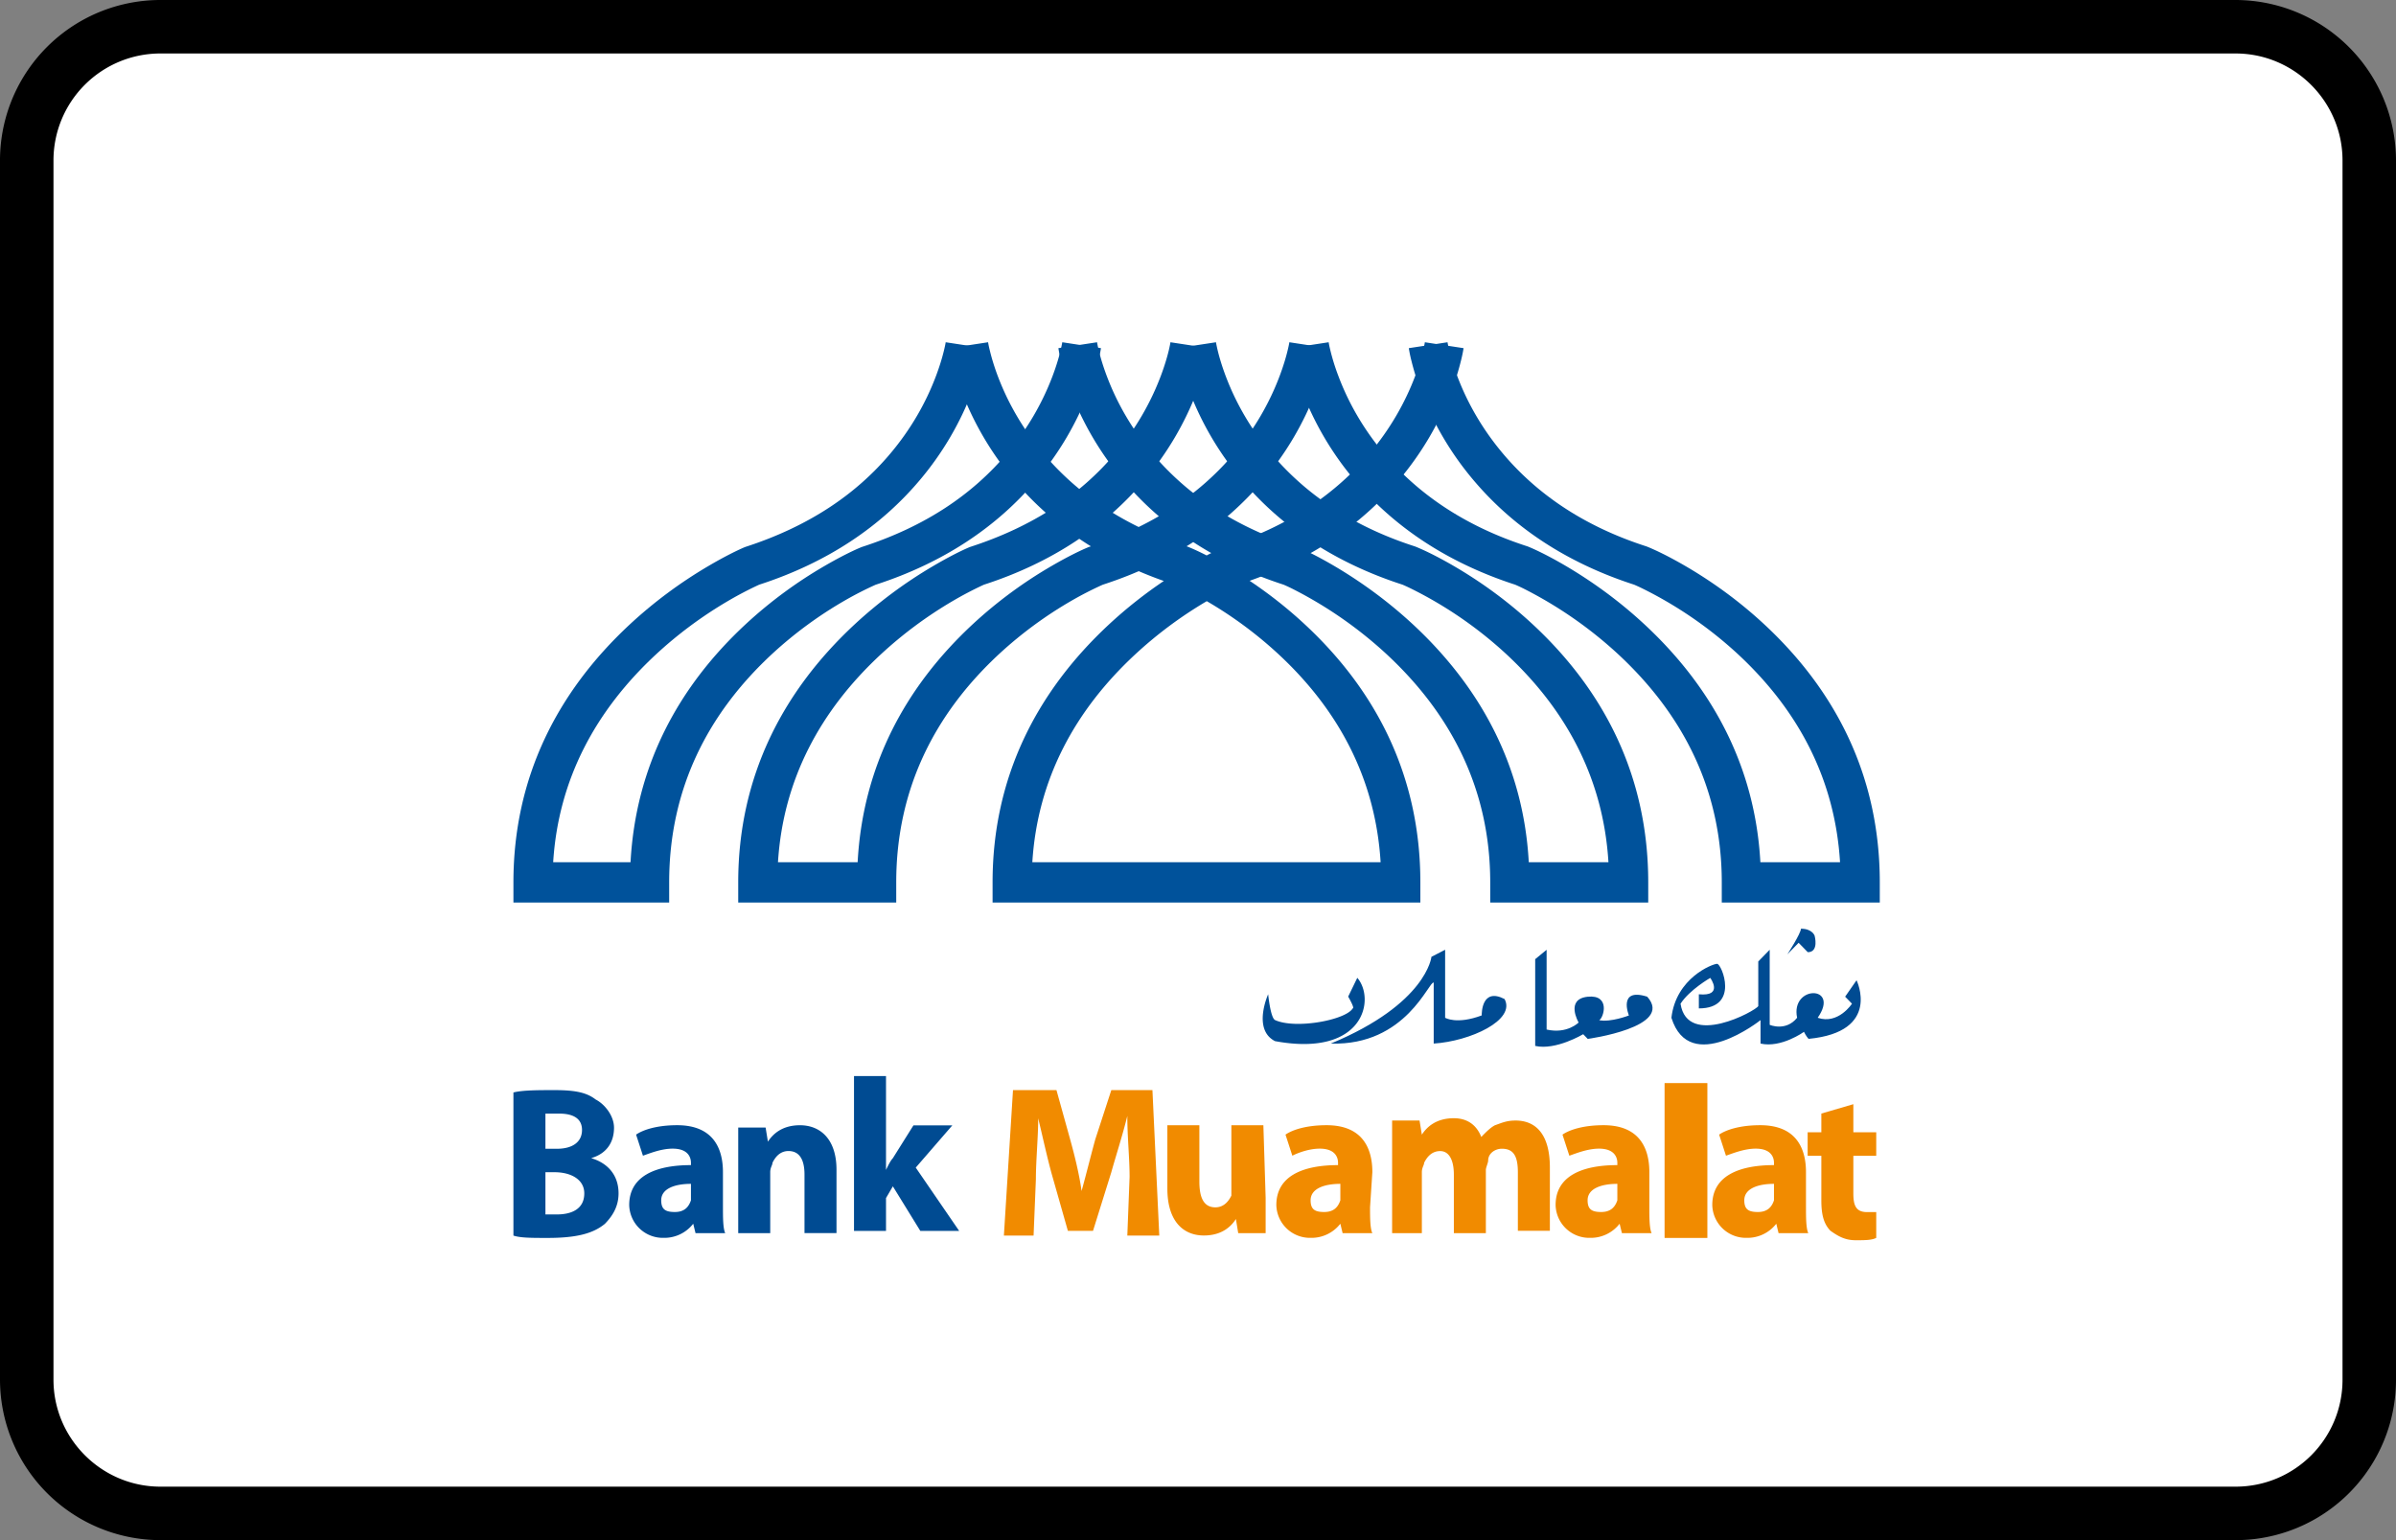 <?xml version="1.0" encoding="UTF-8"?><svg width="56" height="36" viewBox="0 0 56 36" xmlns="http://www.w3.org/2000/svg"><rect x="0" y="0" width="56" height="36" fill="#808080" stroke="none"/><g fill="none" fill-rule="evenodd"><path d="M0 3.75A3.749 3.749 0 013.75 0h48.5A3.756 3.756 0 0156 3.75v28.5A3.749 3.749 0 0152.25 36H3.75A3.756 3.756 0 010 32.25V3.75z" fill="#000" fill-rule="nonzero"/><path d="M1.25 3.75v28.5c0 1.375 1.123 2.5 2.5 2.5h48.5c1.382 0 2.5-1.118 2.5-2.5V3.75c0-1.375-1.123-2.5-2.5-2.5H3.75a2.499 2.499 0 00-2.5 2.5z" fill="#FFF"/><g fill-rule="nonzero"><path d="M38.195 13.667c-1.605-.519-2.842-1.362-3.752-2.439a7.164 7.164 0 01-1.237-2.098 6.068 6.068 0 01-.219-.702 3.287 3.287 0 01-.06-.29L33.832 8c.005.03.018.098.042.199.043.176.104.375.185.59.233.62.584 1.24 1.074 1.82.803.95 1.902 1.698 3.352 2.164.21.084.51.228.89.448.628.364 1.256.814 1.844 1.358 1.693 1.565 2.716 3.573 2.716 6.046v.472h-3.693v-.472c0-2.156-.9-3.917-2.413-5.325a9.689 9.689 0 00-2.235-1.55 4.549 4.549 0 00-.18-.083c-1.603-.52-2.84-1.362-3.75-2.439a7.164 7.164 0 01-1.236-2.098 6.068 6.068 0 01-.22-.702 3.287 3.287 0 01-.059-.29L31.054 8c.004.03.017.098.042.199.043.176.103.375.185.59.233.62.583 1.24 1.073 1.82.803.95 1.903 1.698 3.353 2.164.213.087.512.234.892.457.628.37 1.255.824 1.842 1.37 1.583 1.472 2.58 3.318 2.703 5.554h1.862c-.12-1.965-.996-3.577-2.398-4.874a9.48 9.48 0 00-2.232-1.53 4.394 4.394 0 00-.181-.083z" fill="#00529B"/><path d="M22.748 14.579a10.389 10.389 0 011.845-1.358c.38-.22.679-.364.858-.436 1.481-.478 2.58-1.225 3.384-2.176.49-.58.84-1.2 1.073-1.82.081-.215.142-.414.185-.59.025-.101.038-.17.042-.199l.905.138c-.009.06-.028.158-.06.29a6.068 6.068 0 01-.219.702 7.164 7.164 0 01-1.237 2.098c-.91 1.077-2.147 1.92-3.752 2.44a8.134 8.134 0 00-.731.375 9.48 9.48 0 00-1.682 1.237c-1.512 1.4-2.412 3.165-2.412 5.345v.472h-3.693v-.472c0-2.449 1.023-4.45 2.715-6.025a10.597 10.597 0 011.843-1.37c.38-.223.678-.37.857-.444 1.485-.48 2.584-1.226 3.387-2.177.49-.58.84-1.2 1.074-1.82.081-.215.142-.414.185-.59.024-.101.037-.17.041-.199l.905.138c-.008.06-.027.158-.06.29a6.068 6.068 0 01-.218.702 7.164 7.164 0 01-1.237 2.098c-.91 1.077-2.146 1.92-3.75 2.439a8.326 8.326 0 00-.73.382 9.689 9.689 0 00-1.684 1.251c-1.402 1.304-2.277 2.91-2.399 4.854h1.862c.121-2.258 1.12-4.11 2.703-5.575z" fill="#00529B"/><path d="M29.03 11.228a7.164 7.164 0 01-1.237-2.098 6.068 6.068 0 01-.219-.702 3.287 3.287 0 01-.06-.29L28.42 8c.005.03.018.098.042.199.043.176.104.375.185.59.233.62.584 1.24 1.074 1.82.803.95 1.902 1.698 3.352 2.164.21.084.51.228.89.448.628.364 1.256.814 1.844 1.358 1.693 1.565 2.716 3.573 2.716 6.046v.472H34.83v-.472c0-2.156-.9-3.917-2.413-5.325a9.689 9.689 0 00-2.235-1.55 4.549 4.549 0 00-.18-.083c-1.603-.52-2.84-1.362-3.75-2.439a7.164 7.164 0 01-1.236-2.098 6.068 6.068 0 01-.22-.702 3.287 3.287 0 01-.059-.29L25.641 8c.004.03.017.098.042.199.043.176.104.375.185.59.233.62.583 1.24 1.073 1.82.803.95 1.903 1.698 3.353 2.164.213.087.512.234.892.457.628.37 1.255.824 1.843 1.37 1.582 1.472 2.58 3.318 2.702 5.554h1.862c-.12-1.965-.996-3.577-2.398-4.874a9.48 9.48 0 00-2.232-1.53 4.394 4.394 0 00-.181-.083c-1.605-.519-2.842-1.362-3.752-2.439z" fill="#00529B"/><path d="M17.441 14.579a10.389 10.389 0 011.845-1.358c.38-.22.679-.364.858-.436 1.481-.478 2.58-1.225 3.383-2.176.49-.58.84-1.2 1.074-1.82.081-.215.142-.414.185-.59.024-.101.037-.17.042-.199l.904.138c-.008.06-.027.158-.06.29a6.068 6.068 0 01-.218.702 7.164 7.164 0 01-1.237 2.098c-.91 1.077-2.147 1.92-3.752 2.44a8.134 8.134 0 00-.731.375 9.48 9.48 0 00-1.682 1.237c-1.513 1.4-2.412 3.165-2.412 5.345v.472H12v-.472c0-2.449 1.023-4.45 2.715-6.025a10.597 10.597 0 011.843-1.37c.38-.223.679-.37.857-.444 1.485-.48 2.585-1.226 3.388-2.177.49-.58.84-1.2 1.073-1.82.081-.215.142-.414.185-.59.025-.101.038-.17.042-.199l.905.138c-.009.06-.028.158-.06.29a6.068 6.068 0 01-.219.702 7.164 7.164 0 01-1.236 2.098c-.91 1.077-2.147 1.92-3.75 2.439a8.326 8.326 0 00-.73.382 9.689 9.689 0 00-1.685 1.251c-1.401 1.304-2.277 2.91-2.399 4.854h1.808c.122-2.258 1.12-4.11 2.704-5.575z" fill="#00529B"/><path d="M26.528 15.3c-1.402 1.304-2.278 2.91-2.4 4.854h8.14c-.12-1.965-.996-3.577-2.399-4.874a9.479 9.479 0 00-1.664-1.228 9.688 9.688 0 00-1.677 1.248zm3.952-.721c1.693 1.565 2.717 3.573 2.717 6.046v.472h-9.998v-.472c0-2.449 1.024-4.45 2.716-6.025.413-.384.846-.723 1.286-1.02-1.481-.523-2.636-1.333-3.497-2.352a7.164 7.164 0 01-1.236-2.098 6.068 6.068 0 01-.22-.702 3.287 3.287 0 01-.059-.29L23.094 8c.004.03.017.098.042.199.043.176.103.375.184.59.234.62.584 1.24 1.074 1.82.803.95 1.903 1.698 3.352 2.164.135.054.28.12.456.21.171-.09.311-.155.412-.197l.035-.013c1.45-.466 2.55-1.213 3.353-2.164.49-.58.84-1.2 1.074-1.82.08-.215.141-.414.184-.59.025-.101.038-.17.042-.199l.905.138c-.009.06-.027.158-.06.29a6.068 6.068 0 01-.219.702 7.164 7.164 0 01-1.236 2.098c-.859 1.017-2.01 1.825-3.485 2.348.435.291.864.624 1.273 1.003z" fill="#00529B"/><path d="M43.125 23.297l.267-.384s.588 1.206-1.122 1.37c-.053-.054-.107-.164-.107-.164s-.534.384-1.015.274v-.548s-1.656 1.316-2.083-.055c.107-.932.961-1.261 1.068-1.261.107 0 .535 1.042-.427 1.042v-.33c.588.056.267-.383.267-.383s-.48.274-.695.603c.16 1.042 1.764.165 1.817.055v-1.042l.267-.274v1.755s.374.164.641-.165c-.16-.767 1.015-.767.481 0 .48.165.801-.329.801-.329M41.771 22.311l.267-.274.214.22c.267 0 .16-.385.16-.385s-.053-.164-.32-.164c0 .11-.32.603-.32.603M38.071 23.735s-.267-.658.428-.438c.64.712-1.39.987-1.39.987l-.106-.11s-.642.384-1.122.274V22.42l.267-.219v1.864c.48.11.748-.164.748-.164s-.32-.548.213-.603c.535-.055.374.493.268.548.267.055.694-.11.694-.11M33.776 23.79V22.2l-.32.165s-.108 1.096-2.352 2.028c1.764.055 2.298-1.48 2.405-1.425v1.425c.855-.055 1.923-.548 1.656-1.041-.534-.275-.534.328-.534.383-.588.22-.855.055-.855.055" fill="#004B92"/><path d="M31.51 23.295l.213-.439c.428.494.16 1.865-1.923 1.48-.534-.273-.16-1.096-.16-1.096s.053.548.16.603c.48.22 1.656 0 1.817-.274.053 0-.107-.274-.107-.274M12 25.536c.214-.055.588-.055.962-.055.48 0 .748.055.961.22.214.11.428.383.428.658 0 .329-.16.603-.534.712.374.11.64.384.64.823 0 .329-.16.548-.32.713-.267.219-.641.329-1.336.329-.374 0-.64 0-.801-.055v-3.345zm.748 1.316h.267c.374 0 .588-.164.588-.439 0-.274-.214-.383-.534-.383h-.321v.822zm0 1.535h.267c.32 0 .641-.11.641-.493 0-.33-.32-.494-.694-.494h-.214v.987zM16.897 28.22c0 .22 0 .494.053.604h-.694l-.054-.22a.853.853 0 01-.694.33.786.786 0 01-.802-.768c0-.658.588-.932 1.443-.932v-.055c0-.11-.053-.33-.427-.33-.268 0-.535.11-.695.165l-.16-.493c.16-.11.48-.22.961-.22.802 0 1.069.494 1.069 1.097v.823zm-.748-.548c-.374 0-.695.11-.695.384 0 .22.107.274.321.274.214 0 .32-.11.374-.274v-.384zM17.254 27.124v-.768h.64l.054.33c.107-.165.32-.384.748-.384.481 0 .855.329.855 1.041v1.48h-.748v-1.37c0-.329-.107-.548-.374-.548-.214 0-.32.164-.374.274 0 .055-.053.11-.053.22v1.425h-.748M20.708 27.346c.054-.11.107-.219.16-.274l.481-.767h.909l-.855.987 1.015 1.48h-.908l-.642-1.042-.16.274v.768h-.748v-3.619h.748" fill="#004B92"/><path d="M26.401 27.51c0-.439-.053-.932-.053-1.426-.107.44-.267.933-.374 1.316l-.428 1.371h-.587l-.374-1.316c-.107-.384-.214-.877-.32-1.316 0 .439-.054.987-.054 1.426l-.054 1.316h-.694l.213-3.4h1.016l.32 1.152c.107.384.214.822.267 1.206.107-.384.214-.822.32-1.206l.375-1.152h.961l.16 3.4h-.747M29.581 28.001v.823h-.641l-.054-.33c-.106.165-.32.385-.748.385-.48 0-.854-.33-.854-1.097v-1.48h.748v1.316c0 .383.106.603.374.603.213 0 .32-.165.374-.274v-1.645h.748M32.021 28.22c0 .22 0 .494.054.604h-.695l-.053-.22a.853.853 0 01-.695.33.786.786 0 01-.801-.768c0-.658.588-.932 1.442-.932v-.055c0-.11-.053-.33-.427-.33-.267 0-.534.11-.641.165l-.16-.493c.16-.11.48-.22.961-.22.802 0 1.069.494 1.069 1.097l-.054.823zm-.694-.548c-.374 0-.695.11-.695.384 0 .22.107.274.32.274.215 0 .321-.11.375-.274v-.384zM32.537 26.96v-.768h.641l.054.33c.107-.165.32-.384.748-.384.32 0 .534.164.641.438.107-.11.214-.22.32-.274.16-.055.268-.11.481-.11.481 0 .802.33.802 1.097v1.48h-.748V27.4c0-.384-.107-.549-.374-.549-.16 0-.32.11-.32.275 0 .054-.054.164-.054.219v1.48h-.748v-1.37c0-.33-.107-.549-.32-.549-.214 0-.321.165-.375.274 0 .055-.053.11-.053.22v1.425h-.695M38.549 28.22c0 .22 0 .494.053.604h-.694l-.054-.22a.853.853 0 01-.694.33.786.786 0 01-.802-.768c0-.658.588-.932 1.443-.932v-.055c0-.11-.054-.33-.428-.33-.267 0-.534.11-.694.165l-.16-.493c.16-.11.48-.22.961-.22.802 0 1.069.494 1.069 1.097v.823zm-.748-.548c-.374 0-.695.11-.695.384 0 .22.107.274.32.274.214 0 .321-.11.375-.274v-.384zM38.905 25.317h1v3.619h-1zM42.21 28.22c0 .22 0 .494.054.604h-.695l-.053-.22a.853.853 0 01-.695.33.786.786 0 01-.801-.768c0-.658.588-.932 1.442-.932v-.055c0-.11-.053-.33-.427-.33-.267 0-.534.11-.695.165l-.16-.493c.16-.11.481-.22.962-.22.801 0 1.068.494 1.068 1.097v.823zm-.748-.548c-.374 0-.694.11-.694.384 0 .22.107.274.32.274.214 0 .321-.11.374-.274v-.384zM43.317 25.81v.657h.535v.549h-.535v.877c0 .274.054.439.32.439h.215v.603c-.107.055-.268.055-.481.055-.267 0-.428-.11-.588-.22-.16-.164-.214-.384-.214-.712v-1.042h-.32v-.549h.32v-.438" fill="#F18B00"/></g></g></svg>